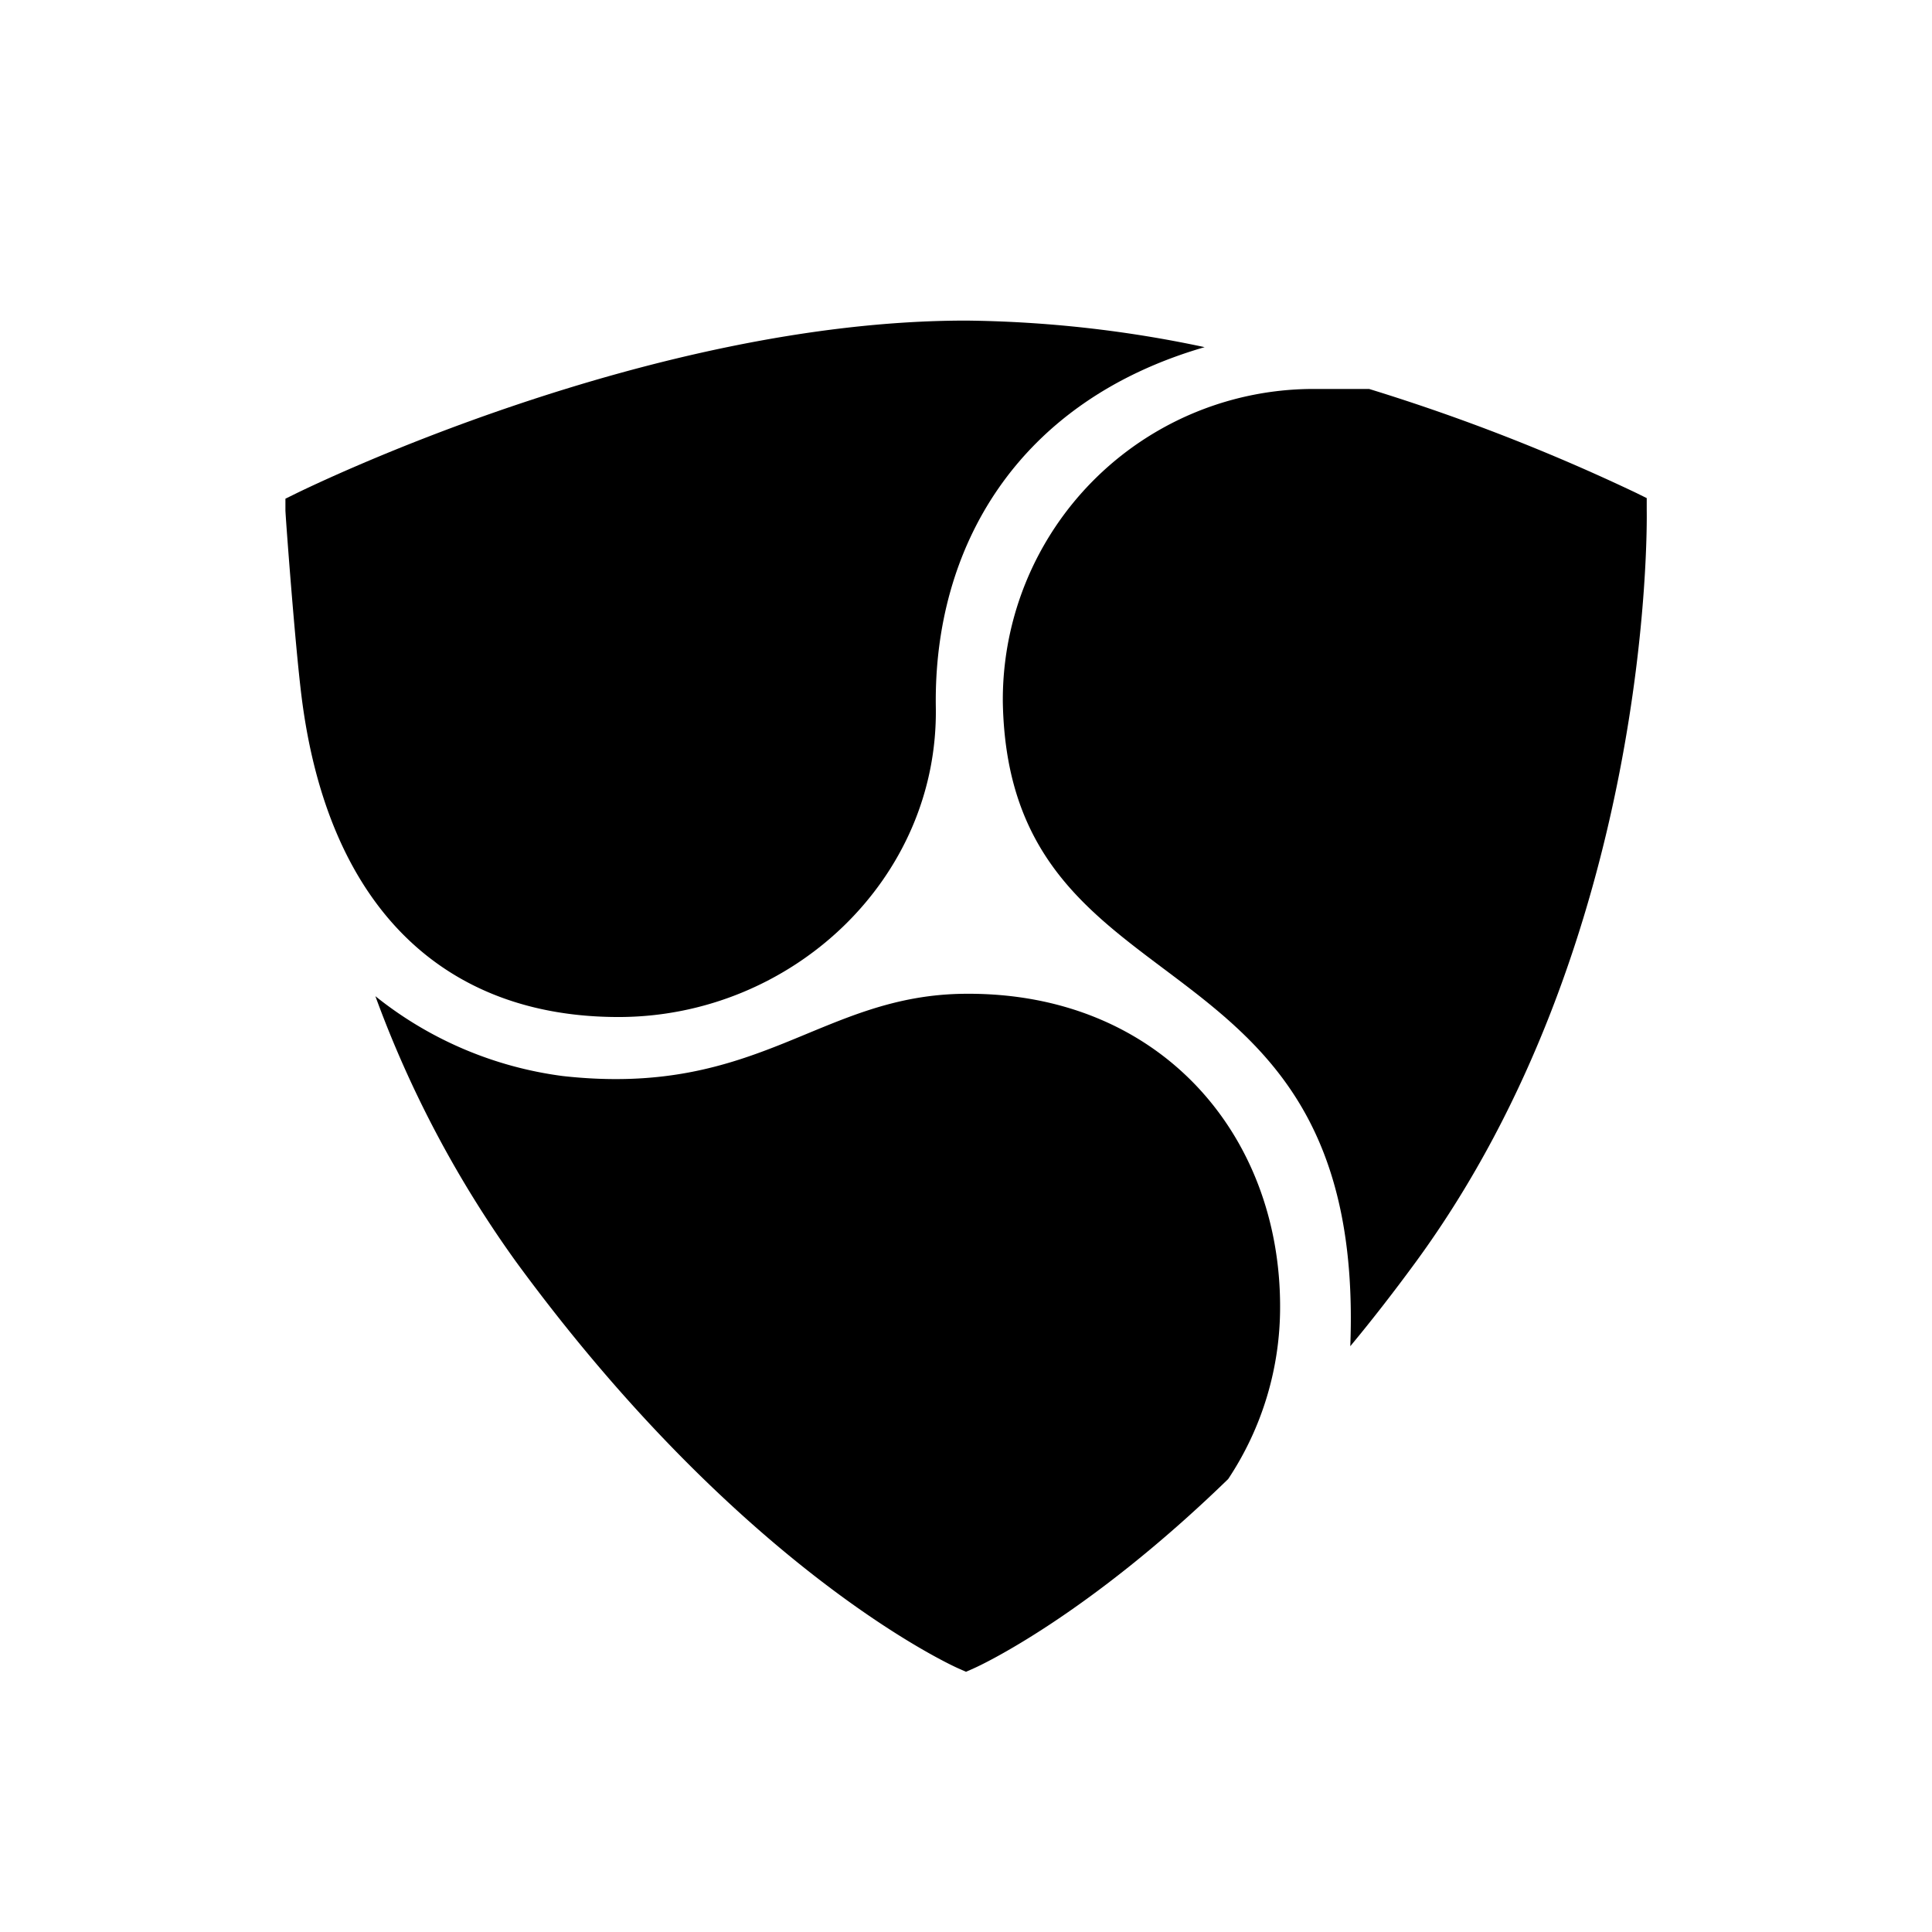 <svg xmlns="http://www.w3.org/2000/svg" data-name="Layer 1" viewBox="0 0 128 128"><path d="M89.46,89.19q2.15-2.59,4.34-5.58c15.57-21.27,15.32-48.64,15.3-49.8V33l-.69-.34a130.39,130.39,0,0,0-17.7-6.89H87.16A20.59,20.59,0,0,0,66.44,46.54C66.85,67.84,90.55,60.92,89.46,89.19Z"/><path d="M84.81,86.56c0-11.44-8-20.76-20.72-20.72-9.75,0-13.7,6.91-26.81,5.45A25,25,0,0,1,24.87,66,72.93,72.93,0,0,0,34.2,83.61c14.89,20.33,28.7,26.66,29.28,26.92l.52.23.52-.23c.41-.18,7.47-3.43,16.85-12.54A20.55,20.55,0,0,0,84.81,86.56Z"/><path d="M79.81,23A79.51,79.51,0,0,0,64,21.24c-21,0-43.45,11-44.4,11.46l-.69.34v.77c0,.29.63,8.84,1.07,12.35,1.77,14.1,9.56,21.22,21,21.22S62.2,58.26,62,46.82C61.85,36.3,67.35,26.61,79.81,23Z"/></svg>